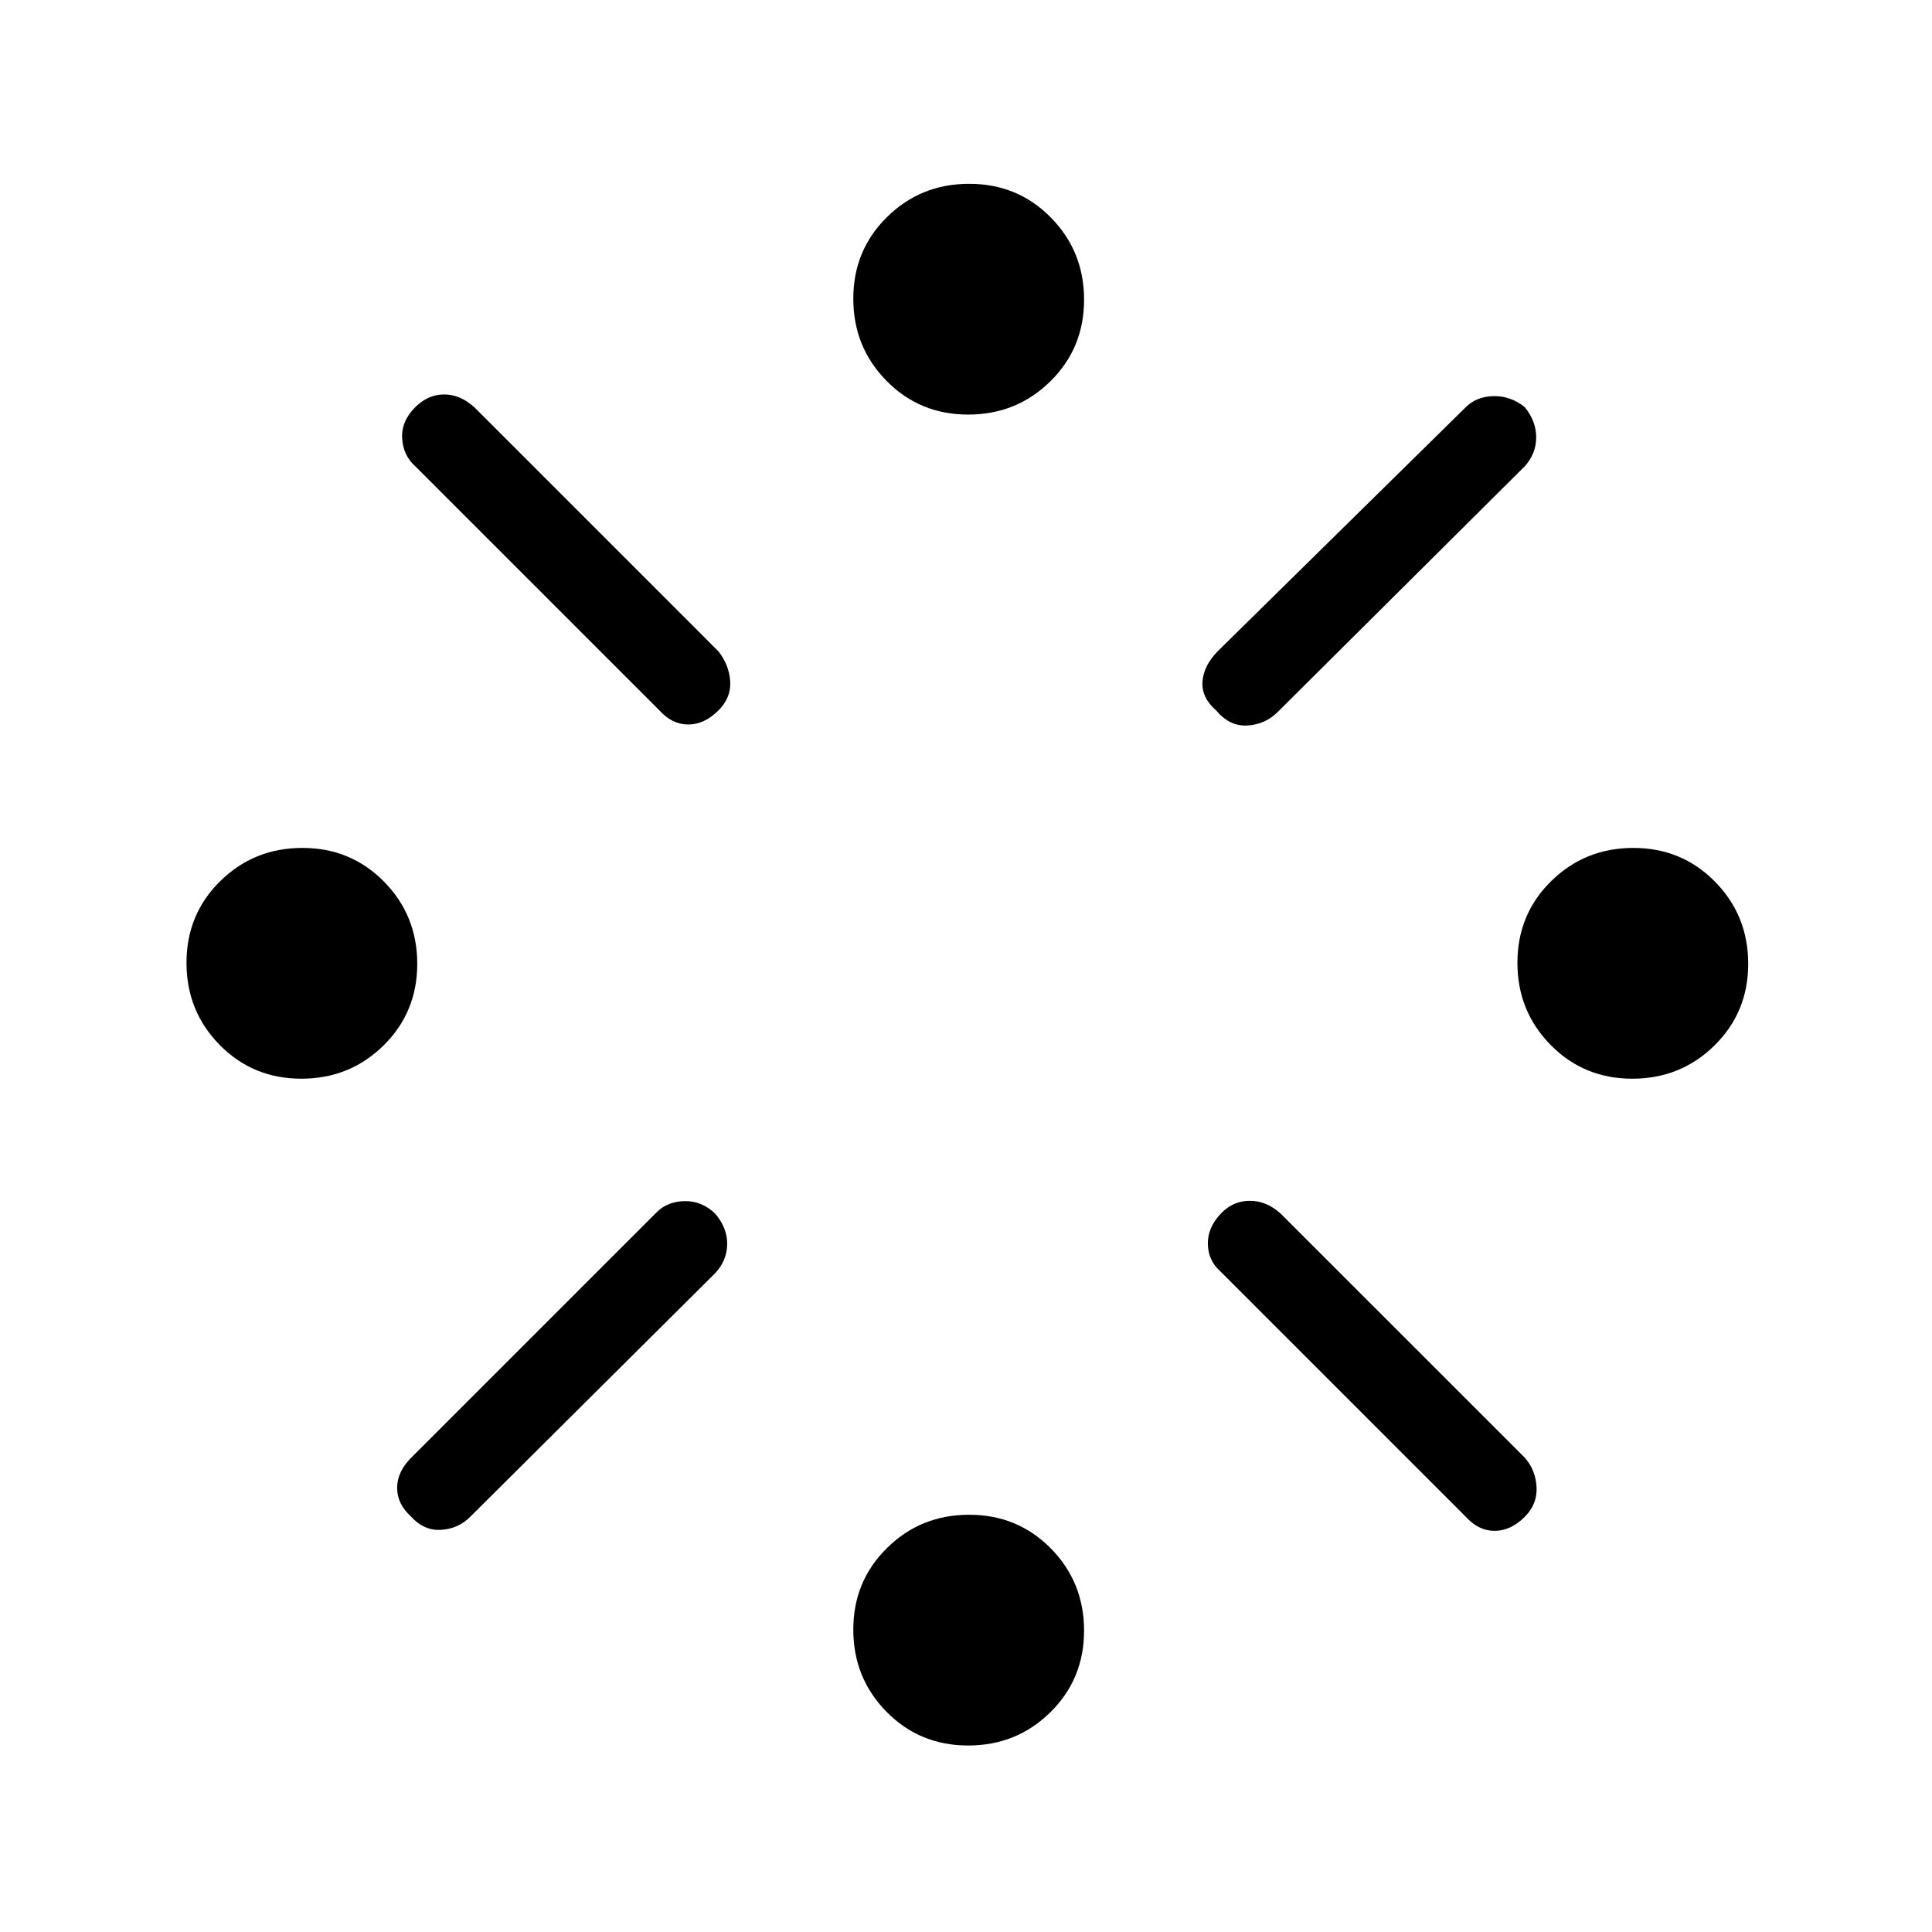 <svg xmlns="http://www.w3.org/2000/svg" height="40" viewBox="0 -960 960 960" width="40"><path d="M149.73-424q-24.06 0-40.56-16.77-16.5-16.76-16.5-40.83 0-24.07 16.76-40.57 16.77-16.5 40.84-16.5 24.06 0 40.56 16.77 16.5 16.76 16.5 40.83 0 24.07-16.76 40.57Q173.8-424 149.73-424Zm54.6 188.33 122-122q5.34-5.33 13.84-5.5 8.5-.16 15.16 6.17 6 7 6 15t-5.66 14.33l-122 121.34q-6 6-14.5 6.5t-14.84-6.5q-7-6.34-7-14.34t7-15ZM327.67-607 206.33-728.33q-6-5.34-6.5-13.84t6.5-15.5q6.34-6.33 14.34-6.33t15 6.33L357-636.33q5.33 6.8 5.83 14.9.5 8.1-5.83 14.43-7 7-15 7t-14.33-7Zm153.4 514.33q-24.07 0-40.57-16.76Q424-126.2 424-150.27q0-24.06 16.77-40.56 16.76-16.5 40.83-16.5 24.07 0 40.57 16.76 16.5 16.77 16.5 40.84 0 24.06-16.77 40.56-16.76 16.5-40.83 16.5Zm0-661.33q-24.07 0-40.57-16.77Q424-787.53 424-811.6q0-24.07 16.77-40.57 16.76-16.5 40.83-16.5 24.07 0 40.57 16.77 16.5 16.76 16.5 40.83 0 24.07-16.77 40.57-16.76 16.5-40.83 16.5ZM605-636.33l123.33-121.34q5.34-5.33 13.84-5.5 8.5-.16 15.5 5.5 5.66 7 5.66 15t-5.66 14.34L634.67-606q-6.18 6-14.93 6.5-8.74.5-15.45-7.5-7.29-6.33-6.79-14.2.5-7.87 7.5-15.13Zm123.33 430-122-122q-6-5.34-6.16-13.5-.17-8.17 6.5-15.17 6-6.33 14.33-6.33t15.33 6.33l121.34 121.33q5.33 6 5.83 14.5t-5.83 14.84q-7 7-15 7t-14.34-7ZM811.07-424q-24.07 0-40.57-16.77Q754-457.53 754-481.6q0-24.07 16.77-40.57 16.76-16.5 40.83-16.5 24.07 0 40.57 16.77 16.5 16.76 16.5 40.83 0 24.07-16.77 40.57-16.76 16.5-40.83 16.5Z"/></svg>
